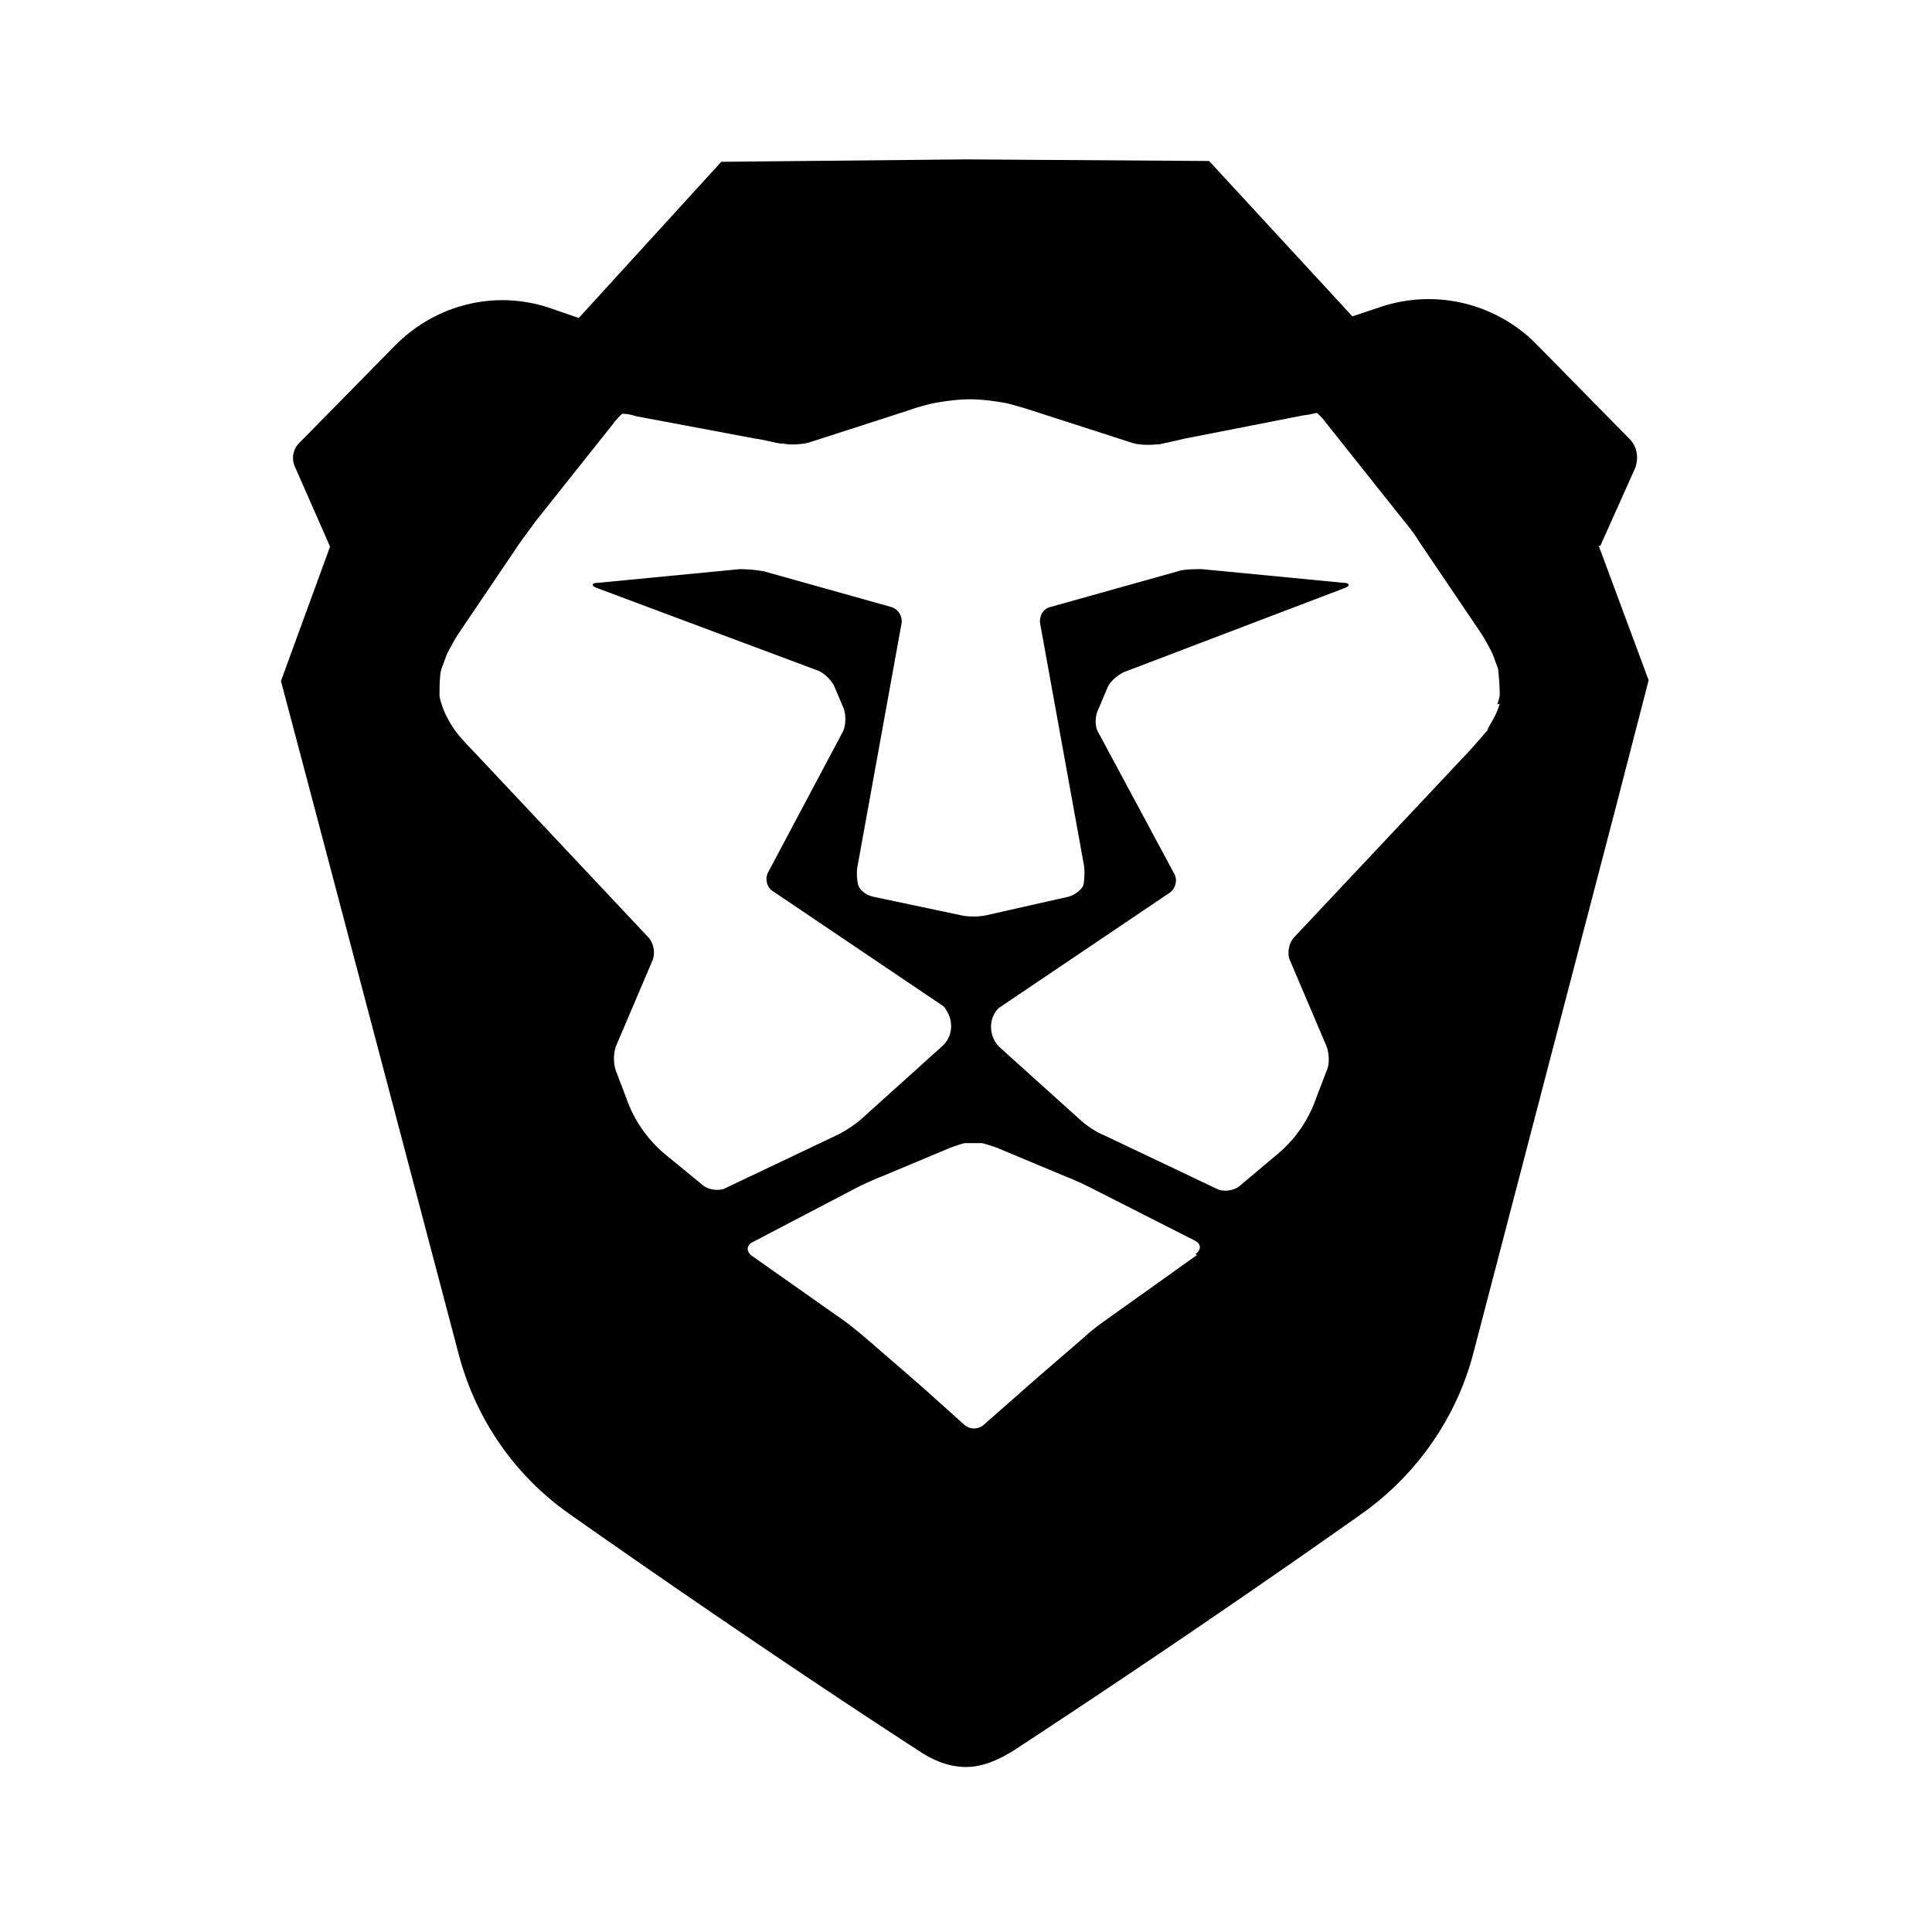 <svg xmlns="http://www.w3.org/2000/svg" width="24" height="24"><!--Boxicons v3.0 https://boxicons.com | License  https://docs.boxicons.com/free--><path d="m19.88 6.78.43-.96c.05-.13.03-.27-.07-.37l-1.16-1.18a1.88 1.88 0 0 0-1.95-.45l-.33.11L15.02 2l-3.01-.02h-.02l-3.03.03-1.77 1.94-.32-.11c-.69-.25-1.45-.07-1.97.46L3.72 5.5c-.08.08-.1.19-.06.29l.44 1-.61 1.67.4 1.51 1.81 6.86c.21.79.68 1.48 1.35 1.96 0 0 2.19 1.55 4.35 2.95.19.13.39.21.6.21s.41-.09.6-.21c2.43-1.59 4.35-2.96 4.35-2.96.66-.48 1.14-1.17 1.35-1.96l1.79-6.86.39-1.51-.62-1.67Zm-5.01 8.81-1.15.82c-.07.05-.19.14-.25.2l-.51.44-.24.21-.5.44c-.07.06-.17.06-.24 0l-.49-.44-.24-.21-.51-.44c-.07-.06-.18-.15-.25-.2l-1.15-.81c-.07-.05-.07-.13.01-.17l1.3-.68c.08-.04.21-.1.29-.13l.86-.36c.08-.03.17-.06.19-.06h.21s.11.03.19.06l.86.36c.08.03.21.09.29.13l1.3.66c.08.04.09.11.01.17Zm3.76-6.85c-.04.16-.16.31-.15.33l-.21.24-2.2 2.34c-.06.07-.08.19-.05.27l.46 1.08c.03.08.04.22 0 .3l-.13.34c-.1.29-.28.54-.52.73l-.44.37c-.07.05-.19.07-.27.03l-1.41-.67c-.08-.03-.2-.11-.27-.17l-1.01-.91c-.15-.13-.16-.37-.02-.5l2.12-1.43c.07-.05.1-.15.06-.23l-.94-1.75c-.05-.07-.05-.21-.01-.29l.11-.26c.03-.09.13-.17.21-.21l2.73-1.04c.09-.03.08-.07 0-.07l-1.76-.17c-.09 0-.23 0-.31.03l-1.57.44c-.09.02-.14.11-.13.2l.54 2.98c.02.09.01.21 0 .27-.02.06-.11.13-.19.15l-1.02.23c-.09.02-.23.02-.31 0l-1.09-.23c-.09-.02-.17-.08-.19-.15a.6.6 0 0 1 0-.27l.54-2.98a.185.185 0 0 0-.13-.2L9.5 7.1c-.09-.02-.23-.03-.31-.03l-1.76.17c-.09 0-.09.04 0 .07l2.73 1.02c.08.03.18.13.21.21l.11.26c.03.08.03.21-.01.29l-.93 1.75c-.04.08-.01.19.06.23l2.12 1.43c.13.15.13.37-.02.5l-1.01.91c-.07.06-.19.14-.27.18l-1.41.67c-.08.04-.2.02-.27-.03l-.44-.36c-.24-.19-.42-.44-.52-.73l-.13-.34a.5.5 0 0 1 0-.3l.46-1.08c.03-.08.01-.2-.05-.27l-2.2-2.34c-.06-.06-.16-.17-.21-.24 0 0-.11-.15-.16-.31-.03-.09-.03-.12-.03-.12 0-.09 0-.23.02-.32l.07-.19c.04-.08.11-.21.16-.28l.75-1.11.19-.26.97-1.22c.05-.07.11-.12.11-.12h.01s.07 0 .16.03l1.49.28c.09.01.23.05.31.06h.03c.09.02.23.01.31-.01l1.24-.4c.08-.03.22-.07.31-.09 0 0 .25-.05.46-.05s.46.05.46.05c.08.02.22.06.31.09l1.24.4c.09.03.23.03.31.02h.03c.09-.02.23-.05.31-.07l1.48-.29c.09-.01.16-.03.16-.03h.01s.06.05.11.12l.97 1.22c.06.07.15.19.19.26l.75 1.11c.05.07.12.2.16.28l.07.19c.01.09.02.23.02.32 0 0 0 .03-.03.12Z"/></svg>